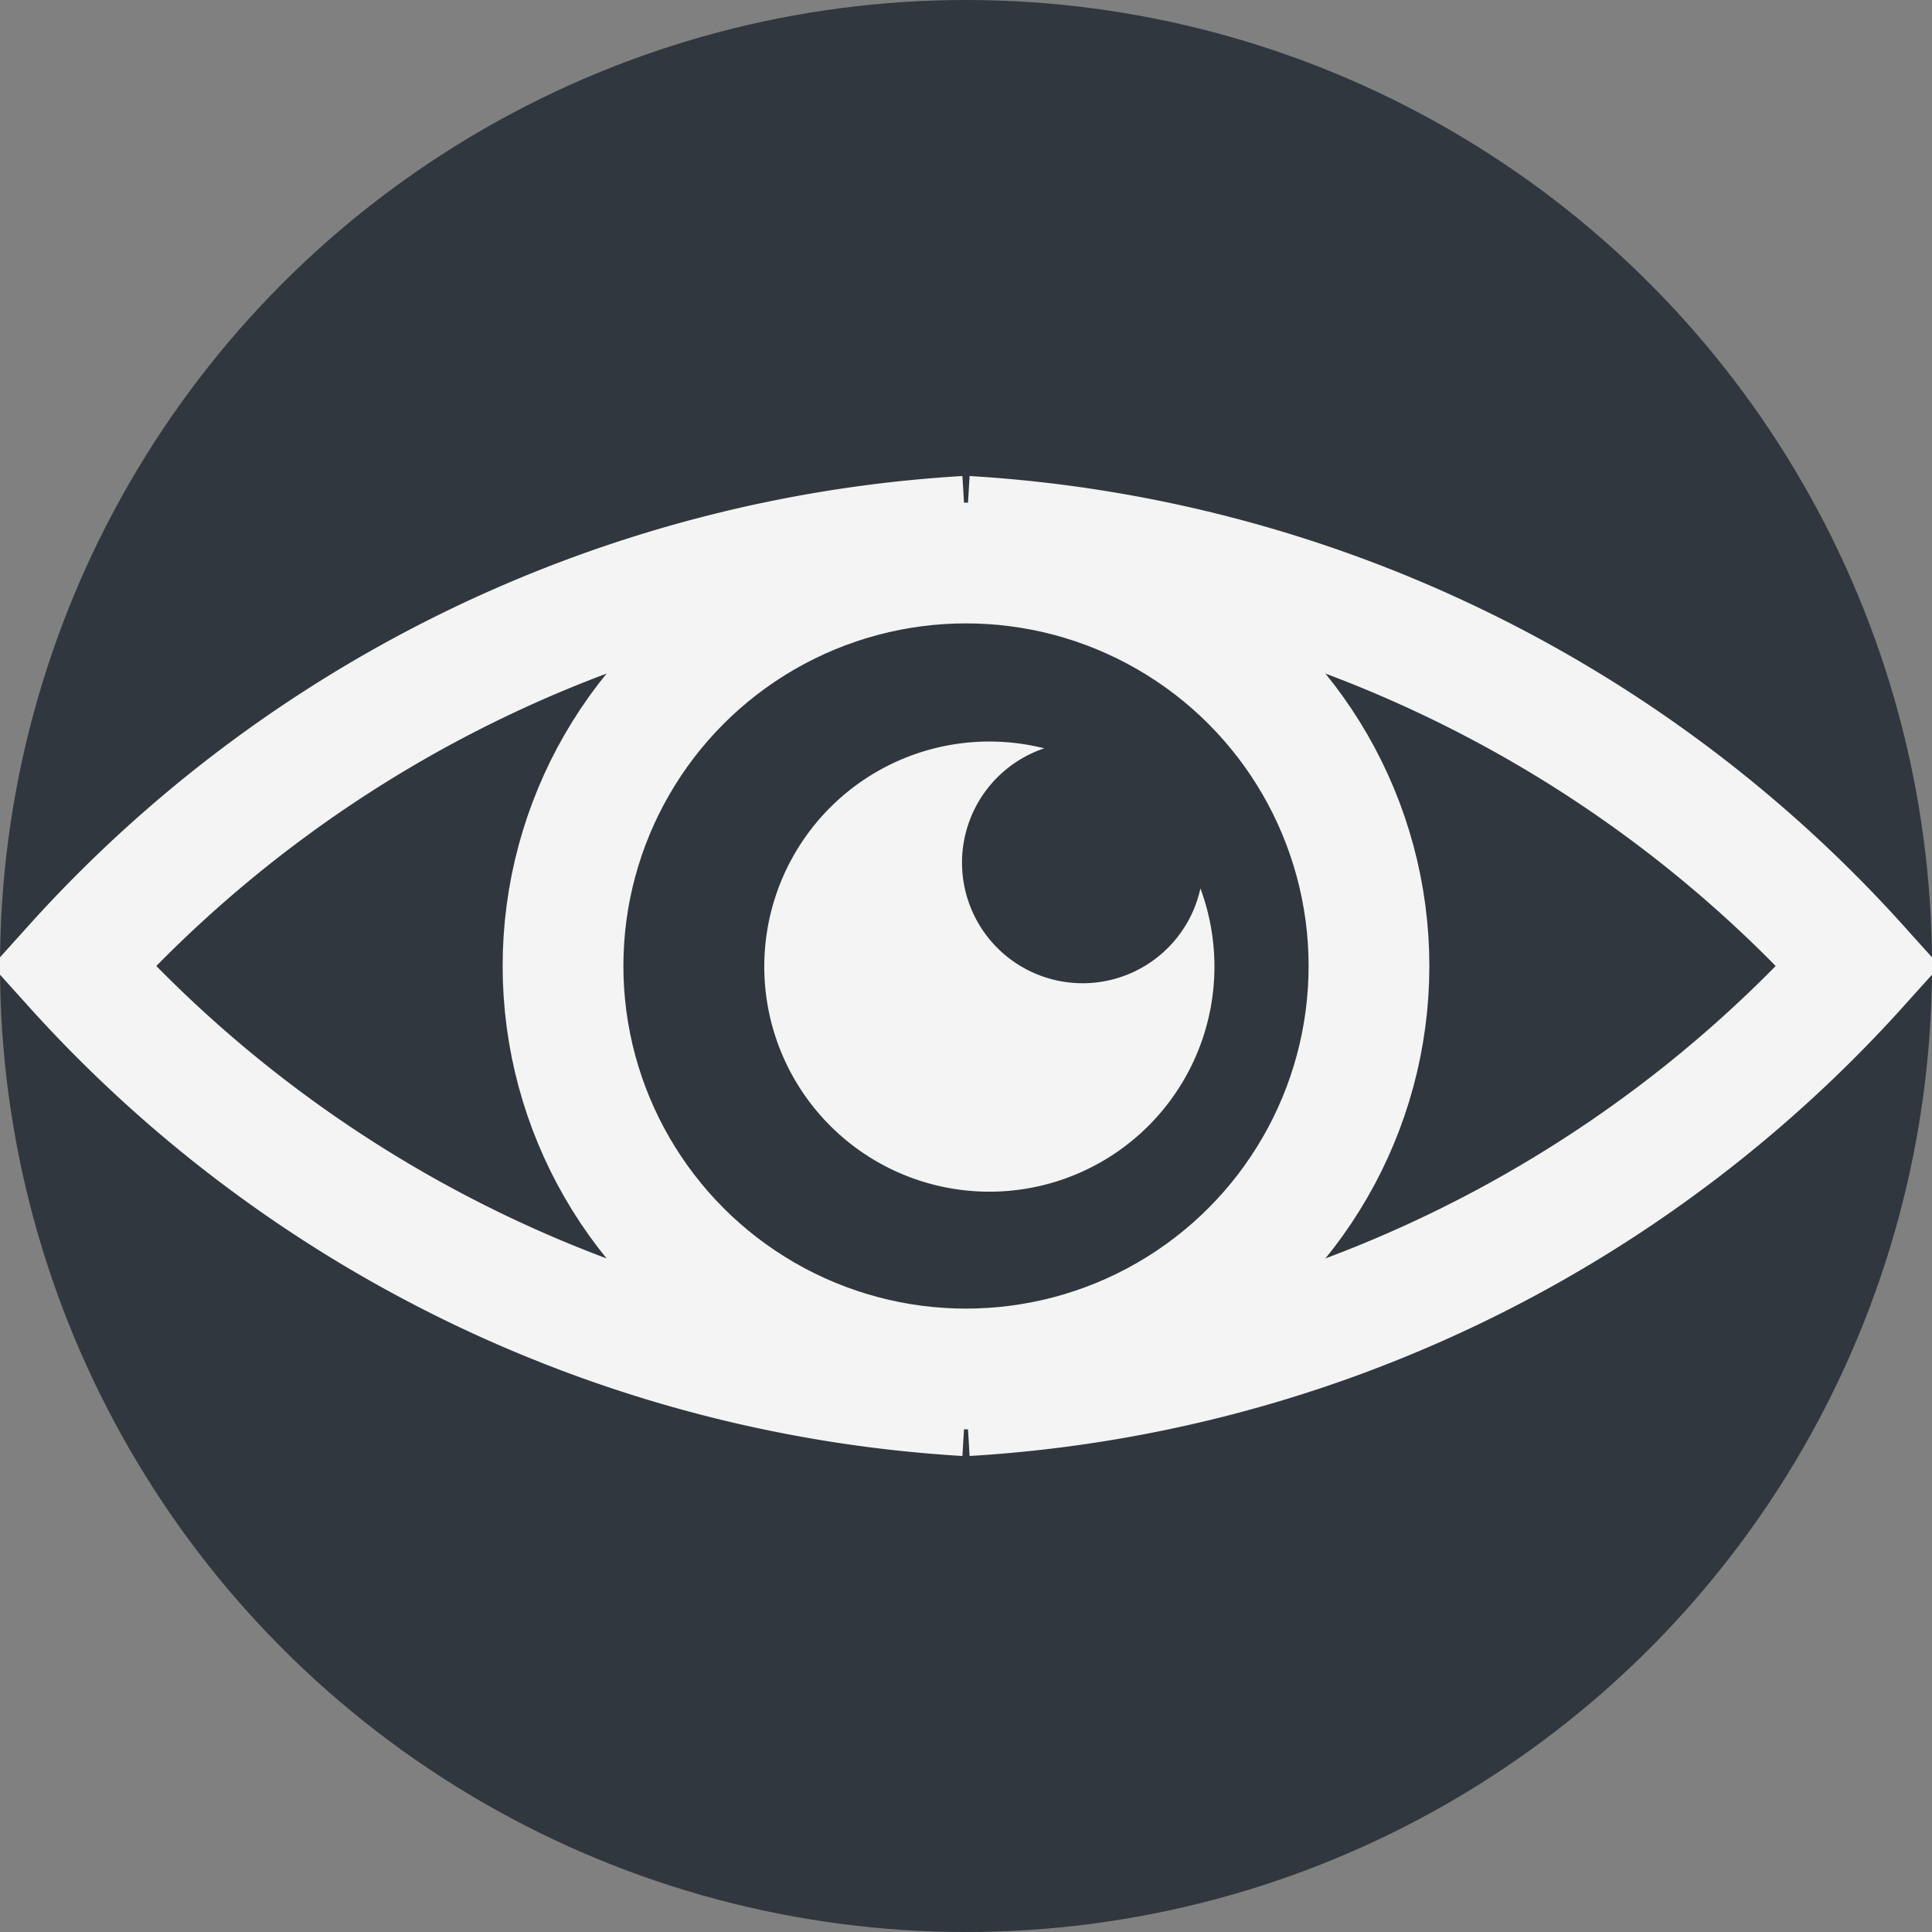 <svg xmlns="http://www.w3.org/2000/svg" width="12" height="12" viewBox="0 0 12 12"><rect x="0" y="0" width="12" height="12" fill="#808080" stroke="none"/><g id="f92bd410-012b-4829-8ac8-f27266f8030c" data-name="below"><circle cx="6" cy="6" r="6" style="fill:#30373e"/></g><g id="ad880c9f-7d11-45e5-978c-724162c6581a" data-name="illustration"><circle cx="6" cy="6" r="2.503" style="fill:none;stroke:#f4f4f4;stroke-miterlimit:10;stroke-width:0.75px"/><path d="M7.456,5.518a.749.749,0,1,1-.97-.87,1.398,1.398,0,1,0,.97.87Z" style="fill:#f4f4f4;fill-rule:evenodd"/><path d="M6,8.669A8.107,8.107,0,0,1,.456,6,8.107,8.107,0,0,1,6,3.331" style="fill:none;stroke:#f4f4f4;stroke-miterlimit:10;stroke-width:0.75px"/><path d="M6,3.331A8.107,8.107,0,0,1,11.544,6,8.107,8.107,0,0,1,6,8.669" style="fill:none;stroke:#f4f4f4;stroke-miterlimit:10;stroke-width:0.75px"/></g></svg>
